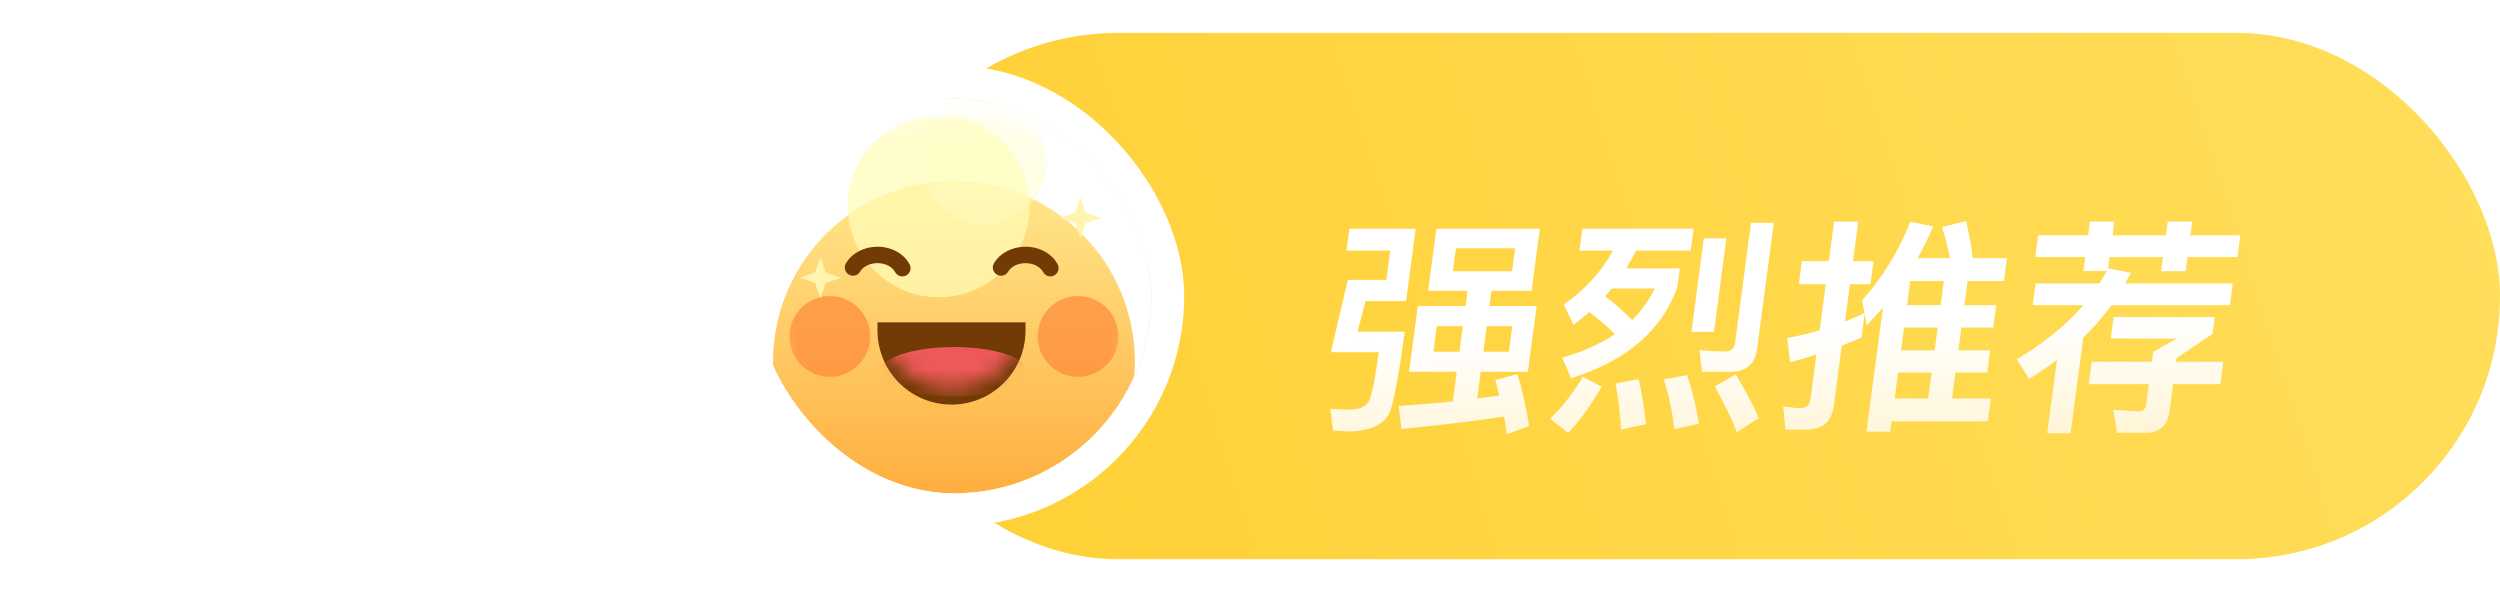 <svg width="152" height="36" viewBox="0 0 152 36" fill="none" xmlns="http://www.w3.org/2000/svg">
<rect x="52" y="2" width="100" height="32" rx="16" fill="url(#paint0_linear_89_1489)"/>
<g clip-path="url(#clip0_89_1489)">
<rect x="46" y="6" width="24" height="24" rx="12" fill="white"/>
<rect opacity="0.01" x="46" y="6" width="24" height="24" fill="#D8D8D8"/>
<g filter="url(#filter0_i_89_1489)">
<path fill-rule="evenodd" clip-rule="evenodd" d="M58 29C64.075 29 69 24.075 69 18C69 11.925 64.075 7 58 7C51.925 7 47 11.925 47 18C47 24.075 51.925 29 58 29Z" fill="url(#paint1_linear_89_1489)"/>
</g>
<mask id="mask0_89_1489" style="mask-type:alpha" maskUnits="userSpaceOnUse" x="47" y="7" width="22" height="22">
<path fill-rule="evenodd" clip-rule="evenodd" d="M58 29C64.075 29 69 24.075 69 18C69 11.925 64.075 7 58 7C51.925 7 47 11.925 47 18C47 24.075 51.925 29 58 29Z" fill="white"/>
</mask>
<g mask="url(#mask0_89_1489)">
<g opacity="0.726" filter="url(#filter1_f_89_1489)">
<path fill-rule="evenodd" clip-rule="evenodd" d="M57.069 18.073C60.12 18.073 62.593 15.594 62.593 12.536C62.593 9.479 60.12 7 57.069 7C54.019 7 51.545 9.479 51.545 12.536C51.545 15.594 54.019 18.073 57.069 18.073Z" fill="#FFFCB6"/>
</g>
<g opacity="0.419" filter="url(#filter2_f_89_1489)">
<path fill-rule="evenodd" clip-rule="evenodd" d="M59.818 13.636C61.927 13.636 63.636 11.927 63.636 9.818C63.636 7.709 61.927 6 59.818 6C57.709 6 56 7.709 56 9.818C56 11.927 57.709 13.636 59.818 13.636Z" fill="#FFFDC3"/>
</g>
<g filter="url(#filter3_f_89_1489)">
<path fill-rule="evenodd" clip-rule="evenodd" d="M50.455 22.909C51.81 22.909 52.909 21.81 52.909 20.454C52.909 19.099 51.81 18 50.455 18C49.099 18 48 19.099 48 20.454C48 21.81 49.099 22.909 50.455 22.909Z" fill="#FF7E32" fill-opacity="0.6"/>
</g>
<g filter="url(#filter4_f_89_1489)">
<path fill-rule="evenodd" clip-rule="evenodd" d="M65.544 22.909C66.9 22.909 67.999 21.81 67.999 20.454C67.999 19.099 66.9 18 65.544 18C64.189 18 63.09 19.099 63.09 20.454C63.09 21.81 64.189 22.909 65.544 22.909Z" fill="#FF7E32" fill-opacity="0.6"/>
</g>
</g>
<g filter="url(#filter5_i_89_1489)">
<path fill-rule="evenodd" clip-rule="evenodd" d="M55.099 15.745C54.882 15.861 54.618 15.801 54.471 15.615L54.422 15.54C54.255 15.226 53.838 15 53.352 15C52.932 15 52.563 15.169 52.362 15.419L52.295 15.516C52.156 15.754 51.85 15.835 51.611 15.696C51.373 15.557 51.292 15.251 51.431 15.012C51.795 14.389 52.538 14 53.352 14C54.191 14 54.955 14.414 55.304 15.069C55.434 15.312 55.342 15.615 55.099 15.745Z" fill="#723B06"/>
</g>
<g filter="url(#filter6_i_89_1489)">
<path fill-rule="evenodd" clip-rule="evenodd" d="M64.099 15.745C63.882 15.861 63.618 15.801 63.471 15.615L63.422 15.54C63.255 15.226 62.838 15 62.352 15C61.932 15 61.563 15.169 61.362 15.419L61.295 15.516C61.156 15.754 60.85 15.835 60.611 15.696C60.373 15.557 60.292 15.251 60.431 15.012C60.795 14.389 61.538 14 62.352 14C63.191 14 63.955 14.414 64.304 15.069C64.434 15.312 64.342 15.615 64.099 15.745Z" fill="#723B06"/>
</g>
<g filter="url(#filter7_i_89_1489)">
<path fill-rule="evenodd" clip-rule="evenodd" d="M62.352 19.099C62.352 21.584 60.337 23.599 57.852 23.599C55.367 23.599 53.352 21.584 53.352 19.099V18.599H62.352V19.099Z" fill="#723B06"/>
</g>
<mask id="mask1_89_1489" style="mask-type:alpha" maskUnits="userSpaceOnUse" x="53" y="18" width="10" height="6">
<path fill-rule="evenodd" clip-rule="evenodd" d="M62.352 19.099C62.352 21.584 60.337 23.599 57.852 23.599C55.367 23.599 53.352 21.584 53.352 19.099V18.599H62.352V19.099Z" fill="white"/>
</mask>
<g mask="url(#mask1_89_1489)">
<path fill-rule="evenodd" clip-rule="evenodd" d="M58 24.099C60.485 24.099 62.5 23.427 62.5 22.599C62.5 21.77 60.485 21.099 58 21.099C55.515 21.099 53.5 21.77 53.5 22.599C53.5 23.427 55.515 24.099 58 24.099Z" fill="#ED5959"/>
</g>
<path fill-rule="evenodd" clip-rule="evenodd" d="M65.368 13.573L64.44 13.25L65.368 12.927L65.69 12L66.013 12.927L66.94 13.25L66.013 13.573L65.69 14.5L65.368 13.573Z" fill="#FFF4B0"/>
<path fill-rule="evenodd" clip-rule="evenodd" d="M49.561 17.207L48.634 16.884L49.561 16.561L49.884 15.634L50.207 16.561L51.134 16.884L50.207 17.207L49.884 18.134L49.561 17.207Z" fill="#FFF4B0"/>
</g>
<rect x="45" y="5" width="26" height="26" rx="13" stroke="white" stroke-width="2"/>
<g filter="url(#filter8_d_89_1489)">
<path d="M86.204 16.61L85.672 20.607H88.57L88.331 22.411C87.252 22.522 86.163 22.605 85.046 22.689L85.211 24.076C87.395 23.868 89.472 23.618 91.443 23.327C91.51 23.66 91.56 24.021 91.622 24.395L92.961 23.91C92.836 22.952 92.599 21.898 92.262 20.746L90.912 21.107C90.997 21.412 91.081 21.731 91.165 22.05C90.709 22.106 90.266 22.175 89.811 22.231L90.026 20.607H92.897L93.428 16.61H90.558L90.682 15.68H93.118L93.621 11.906H87.335L86.832 15.68H89.226L89.102 16.61H86.204ZM91.743 19.386H90.189L90.396 17.831H91.95L91.743 19.386ZM88.733 19.386H87.151L87.358 17.831H88.94L88.733 19.386ZM83.025 16.305H85.489L86.075 11.906H82.043L81.865 13.238H84.525L84.289 15.014H81.951L80.917 19.413H83.829C83.637 20.857 83.456 21.8 83.299 22.244C83.141 22.689 82.72 22.911 82.034 22.911C81.642 22.911 81.254 22.883 80.879 22.855L81.054 24.173C81.442 24.201 81.817 24.229 82.195 24.229C83.494 24.146 84.279 23.715 84.554 22.911C84.801 22.106 85.096 20.524 85.41 18.164H82.54L83.025 16.305ZM91.933 14.487H88.335L88.52 13.099H92.118L91.933 14.487ZM96.628 16.971C97.213 17.415 97.74 17.873 98.185 18.317C97.324 18.9 96.251 19.386 94.985 19.746L95.519 20.995C98.893 19.941 101.043 18.095 101.982 15.458L102.133 14.32H98.871C99.085 13.973 99.287 13.613 99.477 13.238H102.795L102.972 11.906H96.21L96.033 13.238H98.077C97.344 14.542 96.344 15.639 95.079 16.513L95.671 17.748C95.998 17.498 96.311 17.248 96.628 16.971ZM97.995 15.541H100.613C100.268 16.235 99.819 16.874 99.238 17.457C98.769 16.985 98.231 16.499 97.596 16.013C97.728 15.861 97.86 15.708 97.995 15.541ZM103.595 12.488L102.838 18.178H104.21L104.967 12.488H103.595ZM105.189 20.607C106.155 20.607 106.705 20.149 106.824 19.261L107.85 11.545H106.464L105.486 18.9C105.445 19.205 105.241 19.372 104.877 19.372C104.387 19.372 103.873 19.344 103.334 19.288L103.481 20.607H105.189ZM96.244 20.912C95.651 21.898 94.992 22.744 94.254 23.452L95.342 24.326C96.091 23.535 96.763 22.591 97.382 21.509L96.244 20.912ZM99.627 21.051L98.219 21.328C98.391 22.133 98.506 23.063 98.561 24.118L100.076 23.785C99.969 22.799 99.825 21.884 99.627 21.051ZM102.573 20.801L101.164 21.079C101.455 21.939 101.67 22.952 101.799 24.09L103.299 23.757C103.118 22.702 102.871 21.717 102.573 20.801ZM105.53 20.773L104.258 21.495C104.836 22.522 105.288 23.438 105.597 24.271L106.928 23.424C106.621 22.675 106.152 21.787 105.53 20.773ZM115.767 17.915H117.811L117.626 19.302H115.582L115.767 17.915ZM115.403 20.648H117.447L117.236 22.231H115.192L115.403 20.648ZM115.008 23.618H120.86L121.044 22.231H118.678L118.889 20.648H120.821L121 19.302H119.068L119.253 17.915H121.185L121.366 16.555H119.434L119.63 15.084H121.842L122.026 13.696H119.94C119.865 13.002 119.726 12.252 119.541 11.434L118.077 11.808C118.276 12.419 118.429 13.057 118.554 13.696H116.594C116.943 13.071 117.252 12.433 117.537 11.767L116.146 11.489C115.467 13.224 114.499 14.82 113.215 16.263L113.363 17.04C112.975 17.221 112.589 17.387 112.175 17.554L112.478 15.278H113.724L113.91 13.876H112.664L112.984 11.475H111.514L111.194 13.876H109.556L109.37 15.278H111.008L110.635 18.081C109.979 18.275 109.328 18.428 108.668 18.553L108.836 20.024C109.373 19.885 109.913 19.719 110.439 19.552L110.071 22.314C110.027 22.647 109.823 22.813 109.487 22.813C109.151 22.813 108.792 22.772 108.422 22.716L108.557 24.118H109.817C110.797 24.118 111.366 23.632 111.492 22.689L111.981 19.011C112.379 18.858 112.779 18.692 113.18 18.525L113.372 17.082L113.503 17.776C113.829 17.429 114.157 17.068 114.485 16.707L113.483 24.243H114.925L115.008 23.618ZM118.188 15.084L117.992 16.555H115.948L116.144 15.084H118.188ZM123.919 12.308L123.743 13.626H126.781L126.669 14.473H128.097C127.952 14.723 127.806 14.973 127.645 15.236H123.767L123.592 16.555H126.672C125.613 17.776 124.263 18.872 122.622 19.844L123.373 21.037C123.953 20.676 124.523 20.288 125.067 19.885L124.474 24.34H125.888L126.662 18.525C127.303 17.915 127.867 17.248 128.38 16.555H135.576L135.751 15.236H129.213C129.325 15.028 129.438 14.806 129.552 14.584L128.173 14.32L128.265 13.626H131.513L131.399 14.487H132.883L132.997 13.626H136.035L136.211 12.308H133.173L133.284 11.475H131.8L131.689 12.308H128.441L128.552 11.475H127.068L126.957 12.308H123.919ZM130.911 19.413L130.834 19.996H127.18L126.999 21.356H130.653L130.485 22.619C130.452 22.869 130.293 23.008 130.041 23.008C129.649 23.008 129.137 22.966 128.486 22.911L128.719 24.312H130.441C131.295 24.312 131.787 23.882 131.901 23.022L132.123 21.356H134.993L135.174 19.996H132.304L132.333 19.774C133.163 19.219 133.886 18.733 134.517 18.303L134.654 17.276H128.508L128.334 18.581H132.366C131.732 18.928 131.247 19.205 130.911 19.413Z" fill="white"/>
<path d="M86.204 16.61L85.672 20.607H88.57L88.331 22.411C87.252 22.522 86.163 22.605 85.046 22.689L85.211 24.076C87.395 23.868 89.472 23.618 91.443 23.327C91.51 23.66 91.56 24.021 91.622 24.395L92.961 23.91C92.836 22.952 92.599 21.898 92.262 20.746L90.912 21.107C90.997 21.412 91.081 21.731 91.165 22.05C90.709 22.106 90.266 22.175 89.811 22.231L90.026 20.607H92.897L93.428 16.61H90.558L90.682 15.68H93.118L93.621 11.906H87.335L86.832 15.68H89.226L89.102 16.61H86.204ZM91.743 19.386H90.189L90.396 17.831H91.95L91.743 19.386ZM88.733 19.386H87.151L87.358 17.831H88.94L88.733 19.386ZM83.025 16.305H85.489L86.075 11.906H82.043L81.865 13.238H84.525L84.289 15.014H81.951L80.917 19.413H83.829C83.637 20.857 83.456 21.8 83.299 22.244C83.141 22.689 82.72 22.911 82.034 22.911C81.642 22.911 81.254 22.883 80.879 22.855L81.054 24.173C81.442 24.201 81.817 24.229 82.195 24.229C83.494 24.146 84.279 23.715 84.554 22.911C84.801 22.106 85.096 20.524 85.41 18.164H82.54L83.025 16.305ZM91.933 14.487H88.335L88.52 13.099H92.118L91.933 14.487ZM96.628 16.971C97.213 17.415 97.74 17.873 98.185 18.317C97.324 18.9 96.251 19.386 94.985 19.746L95.519 20.995C98.893 19.941 101.043 18.095 101.982 15.458L102.133 14.32H98.871C99.085 13.973 99.287 13.613 99.477 13.238H102.795L102.972 11.906H96.21L96.033 13.238H98.077C97.344 14.542 96.344 15.639 95.079 16.513L95.671 17.748C95.998 17.498 96.311 17.248 96.628 16.971ZM97.995 15.541H100.613C100.268 16.235 99.819 16.874 99.238 17.457C98.769 16.985 98.231 16.499 97.596 16.013C97.728 15.861 97.86 15.708 97.995 15.541ZM103.595 12.488L102.838 18.178H104.21L104.967 12.488H103.595ZM105.189 20.607C106.155 20.607 106.705 20.149 106.824 19.261L107.85 11.545H106.464L105.486 18.9C105.445 19.205 105.241 19.372 104.877 19.372C104.387 19.372 103.873 19.344 103.334 19.288L103.481 20.607H105.189ZM96.244 20.912C95.651 21.898 94.992 22.744 94.254 23.452L95.342 24.326C96.091 23.535 96.763 22.591 97.382 21.509L96.244 20.912ZM99.627 21.051L98.219 21.328C98.391 22.133 98.506 23.063 98.561 24.118L100.076 23.785C99.969 22.799 99.825 21.884 99.627 21.051ZM102.573 20.801L101.164 21.079C101.455 21.939 101.67 22.952 101.799 24.09L103.299 23.757C103.118 22.702 102.871 21.717 102.573 20.801ZM105.53 20.773L104.258 21.495C104.836 22.522 105.288 23.438 105.597 24.271L106.928 23.424C106.621 22.675 106.152 21.787 105.53 20.773ZM115.767 17.915H117.811L117.626 19.302H115.582L115.767 17.915ZM115.403 20.648H117.447L117.236 22.231H115.192L115.403 20.648ZM115.008 23.618H120.86L121.044 22.231H118.678L118.889 20.648H120.821L121 19.302H119.068L119.253 17.915H121.185L121.366 16.555H119.434L119.63 15.084H121.842L122.026 13.696H119.94C119.865 13.002 119.726 12.252 119.541 11.434L118.077 11.808C118.276 12.419 118.429 13.057 118.554 13.696H116.594C116.943 13.071 117.252 12.433 117.537 11.767L116.146 11.489C115.467 13.224 114.499 14.82 113.215 16.263L113.363 17.04C112.975 17.221 112.589 17.387 112.175 17.554L112.478 15.278H113.724L113.91 13.876H112.664L112.984 11.475H111.514L111.194 13.876H109.556L109.37 15.278H111.008L110.635 18.081C109.979 18.275 109.328 18.428 108.668 18.553L108.836 20.024C109.373 19.885 109.913 19.719 110.439 19.552L110.071 22.314C110.027 22.647 109.823 22.813 109.487 22.813C109.151 22.813 108.792 22.772 108.422 22.716L108.557 24.118H109.817C110.797 24.118 111.366 23.632 111.492 22.689L111.981 19.011C112.379 18.858 112.779 18.692 113.18 18.525L113.372 17.082L113.503 17.776C113.829 17.429 114.157 17.068 114.485 16.707L113.483 24.243H114.925L115.008 23.618ZM118.188 15.084L117.992 16.555H115.948L116.144 15.084H118.188ZM123.919 12.308L123.743 13.626H126.781L126.669 14.473H128.097C127.952 14.723 127.806 14.973 127.645 15.236H123.767L123.592 16.555H126.672C125.613 17.776 124.263 18.872 122.622 19.844L123.373 21.037C123.953 20.676 124.523 20.288 125.067 19.885L124.474 24.34H125.888L126.662 18.525C127.303 17.915 127.867 17.248 128.38 16.555H135.576L135.751 15.236H129.213C129.325 15.028 129.438 14.806 129.552 14.584L128.173 14.32L128.265 13.626H131.513L131.399 14.487H132.883L132.997 13.626H136.035L136.211 12.308H133.173L133.284 11.475H131.8L131.689 12.308H128.441L128.552 11.475H127.068L126.957 12.308H123.919ZM130.911 19.413L130.834 19.996H127.18L126.999 21.356H130.653L130.485 22.619C130.452 22.869 130.293 23.008 130.041 23.008C129.649 23.008 129.137 22.966 128.486 22.911L128.719 24.312H130.441C131.295 24.312 131.787 23.882 131.901 23.022L132.123 21.356H134.993L135.174 19.996H132.304L132.333 19.774C133.163 19.219 133.886 18.733 134.517 18.303L134.654 17.276H128.508L128.334 18.581H132.366C131.732 18.928 131.247 19.205 130.911 19.413Z" fill="url(#paint2_linear_89_1489)" fill-opacity="0.5"/>
</g>
<defs>
<filter id="filter0_i_89_1489" x="47" y="7" width="22" height="26" filterUnits="userSpaceOnUse" color-interpolation-filters="sRGB">
<feFlood flood-opacity="0" result="BackgroundImageFix"/>
<feBlend mode="normal" in="SourceGraphic" in2="BackgroundImageFix" result="shape"/>
<feColorMatrix in="SourceAlpha" type="matrix" values="0 0 0 0 0 0 0 0 0 0 0 0 0 0 0 0 0 0 127 0" result="hardAlpha"/>
<feOffset dy="4"/>
<feGaussianBlur stdDeviation="2"/>
<feComposite in2="hardAlpha" operator="arithmetic" k2="-1" k3="1"/>
<feColorMatrix type="matrix" values="0 0 0 0 1 0 0 0 0 0.641 0 0 0 0 0.15 0 0 0 0.5 0"/>
<feBlend mode="normal" in2="shape" result="effect1_innerShadow_89_1489"/>
</filter>
<filter id="filter1_f_89_1489" x="41.166" y="-3.379" width="31.805" height="31.831" filterUnits="userSpaceOnUse" color-interpolation-filters="sRGB">
<feFlood flood-opacity="0" result="BackgroundImageFix"/>
<feBlend mode="normal" in="SourceGraphic" in2="BackgroundImageFix" result="shape"/>
<feGaussianBlur stdDeviation="5.189" result="effect1_foregroundBlur_89_1489"/>
</filter>
<filter id="filter2_f_89_1489" x="51.552" y="1.552" width="16.532" height="16.532" filterUnits="userSpaceOnUse" color-interpolation-filters="sRGB">
<feFlood flood-opacity="0" result="BackgroundImageFix"/>
<feBlend mode="normal" in="SourceGraphic" in2="BackgroundImageFix" result="shape"/>
<feGaussianBlur stdDeviation="2.224" result="effect1_foregroundBlur_89_1489"/>
</filter>
<filter id="filter3_f_89_1489" x="45.035" y="15.035" width="10.84" height="10.84" filterUnits="userSpaceOnUse" color-interpolation-filters="sRGB">
<feFlood flood-opacity="0" result="BackgroundImageFix"/>
<feBlend mode="normal" in="SourceGraphic" in2="BackgroundImageFix" result="shape"/>
<feGaussianBlur stdDeviation="1.483" result="effect1_foregroundBlur_89_1489"/>
</filter>
<filter id="filter4_f_89_1489" x="60.125" y="15.035" width="10.84" height="10.84" filterUnits="userSpaceOnUse" color-interpolation-filters="sRGB">
<feFlood flood-opacity="0" result="BackgroundImageFix"/>
<feBlend mode="normal" in="SourceGraphic" in2="BackgroundImageFix" result="shape"/>
<feGaussianBlur stdDeviation="1.483" result="effect1_foregroundBlur_89_1489"/>
</filter>
<filter id="filter5_i_89_1489" x="51.363" y="14" width="4" height="2.804" filterUnits="userSpaceOnUse" color-interpolation-filters="sRGB">
<feFlood flood-opacity="0" result="BackgroundImageFix"/>
<feBlend mode="normal" in="SourceGraphic" in2="BackgroundImageFix" result="shape"/>
<feColorMatrix in="SourceAlpha" type="matrix" values="0 0 0 0 0 0 0 0 0 0 0 0 0 0 0 0 0 0 127 0" result="hardAlpha"/>
<feOffset dy="1"/>
<feGaussianBlur stdDeviation="0.5"/>
<feComposite in2="hardAlpha" operator="arithmetic" k2="-1" k3="1"/>
<feColorMatrix type="matrix" values="0 0 0 0 0.253 0 0 0 0 0.131 0 0 0 0 0.014 0 0 0 0.32 0"/>
<feBlend mode="normal" in2="shape" result="effect1_innerShadow_89_1489"/>
</filter>
<filter id="filter6_i_89_1489" x="60.363" y="14" width="4" height="2.804" filterUnits="userSpaceOnUse" color-interpolation-filters="sRGB">
<feFlood flood-opacity="0" result="BackgroundImageFix"/>
<feBlend mode="normal" in="SourceGraphic" in2="BackgroundImageFix" result="shape"/>
<feColorMatrix in="SourceAlpha" type="matrix" values="0 0 0 0 0 0 0 0 0 0 0 0 0 0 0 0 0 0 127 0" result="hardAlpha"/>
<feOffset dy="1"/>
<feGaussianBlur stdDeviation="0.5"/>
<feComposite in2="hardAlpha" operator="arithmetic" k2="-1" k3="1"/>
<feColorMatrix type="matrix" values="0 0 0 0 0.253 0 0 0 0 0.131 0 0 0 0 0.014 0 0 0 0.32 0"/>
<feBlend mode="normal" in2="shape" result="effect1_innerShadow_89_1489"/>
</filter>
<filter id="filter7_i_89_1489" x="53.352" y="18.599" width="9" height="6" filterUnits="userSpaceOnUse" color-interpolation-filters="sRGB">
<feFlood flood-opacity="0" result="BackgroundImageFix"/>
<feBlend mode="normal" in="SourceGraphic" in2="BackgroundImageFix" result="shape"/>
<feColorMatrix in="SourceAlpha" type="matrix" values="0 0 0 0 0 0 0 0 0 0 0 0 0 0 0 0 0 0 127 0" result="hardAlpha"/>
<feOffset dy="1"/>
<feGaussianBlur stdDeviation="0.5"/>
<feComposite in2="hardAlpha" operator="arithmetic" k2="-1" k3="1"/>
<feColorMatrix type="matrix" values="0 0 0 0 0.253 0 0 0 0 0.131 0 0 0 0 0.014 0 0 0 0.168 0"/>
<feBlend mode="normal" in2="shape" result="effect1_innerShadow_89_1489"/>
</filter>
<filter id="filter8_d_89_1489" x="76.254" y="9.434" width="64.073" height="20.962" filterUnits="userSpaceOnUse" color-interpolation-filters="sRGB">
<feFlood flood-opacity="0" result="BackgroundImageFix"/>
<feColorMatrix in="SourceAlpha" type="matrix" values="0 0 0 0 0 0 0 0 0 0 0 0 0 0 0 0 0 0 127 0" result="hardAlpha"/>
<feOffset dy="2"/>
<feGaussianBlur stdDeviation="2"/>
<feComposite in2="hardAlpha" operator="out"/>
<feColorMatrix type="matrix" values="0 0 0 0 0.851 0 0 0 0 0.659 0 0 0 0 0.137 0 0 0 0.25 0"/>
<feBlend mode="normal" in2="BackgroundImageFix" result="effect1_dropShadow_89_1489"/>
<feBlend mode="normal" in="SourceGraphic" in2="effect1_dropShadow_89_1489" result="shape"/>
</filter>
<linearGradient id="paint0_linear_89_1489" x1="58" y1="34" x2="157.5" y2="2" gradientUnits="userSpaceOnUse">
<stop stop-color="#FFD036"/>
<stop offset="1" stop-color="#FFDF5E"/>
</linearGradient>
<linearGradient id="paint1_linear_89_1489" x1="47" y1="7" x2="47" y2="29" gradientUnits="userSpaceOnUse">
<stop stop-color="#FFE88D"/>
<stop offset="1" stop-color="#FFA533"/>
</linearGradient>
<linearGradient id="paint2_linear_89_1489" x1="108" y1="18" x2="108.302" y2="27.785" gradientUnits="userSpaceOnUse">
<stop stop-color="#FFE48D" stop-opacity="0"/>
<stop offset="1" stop-color="#FFE48D"/>
</linearGradient>
<clipPath id="clip0_89_1489">
<rect x="46" y="6" width="24" height="24" rx="12" fill="white"/>
</clipPath>
</defs>
</svg>
